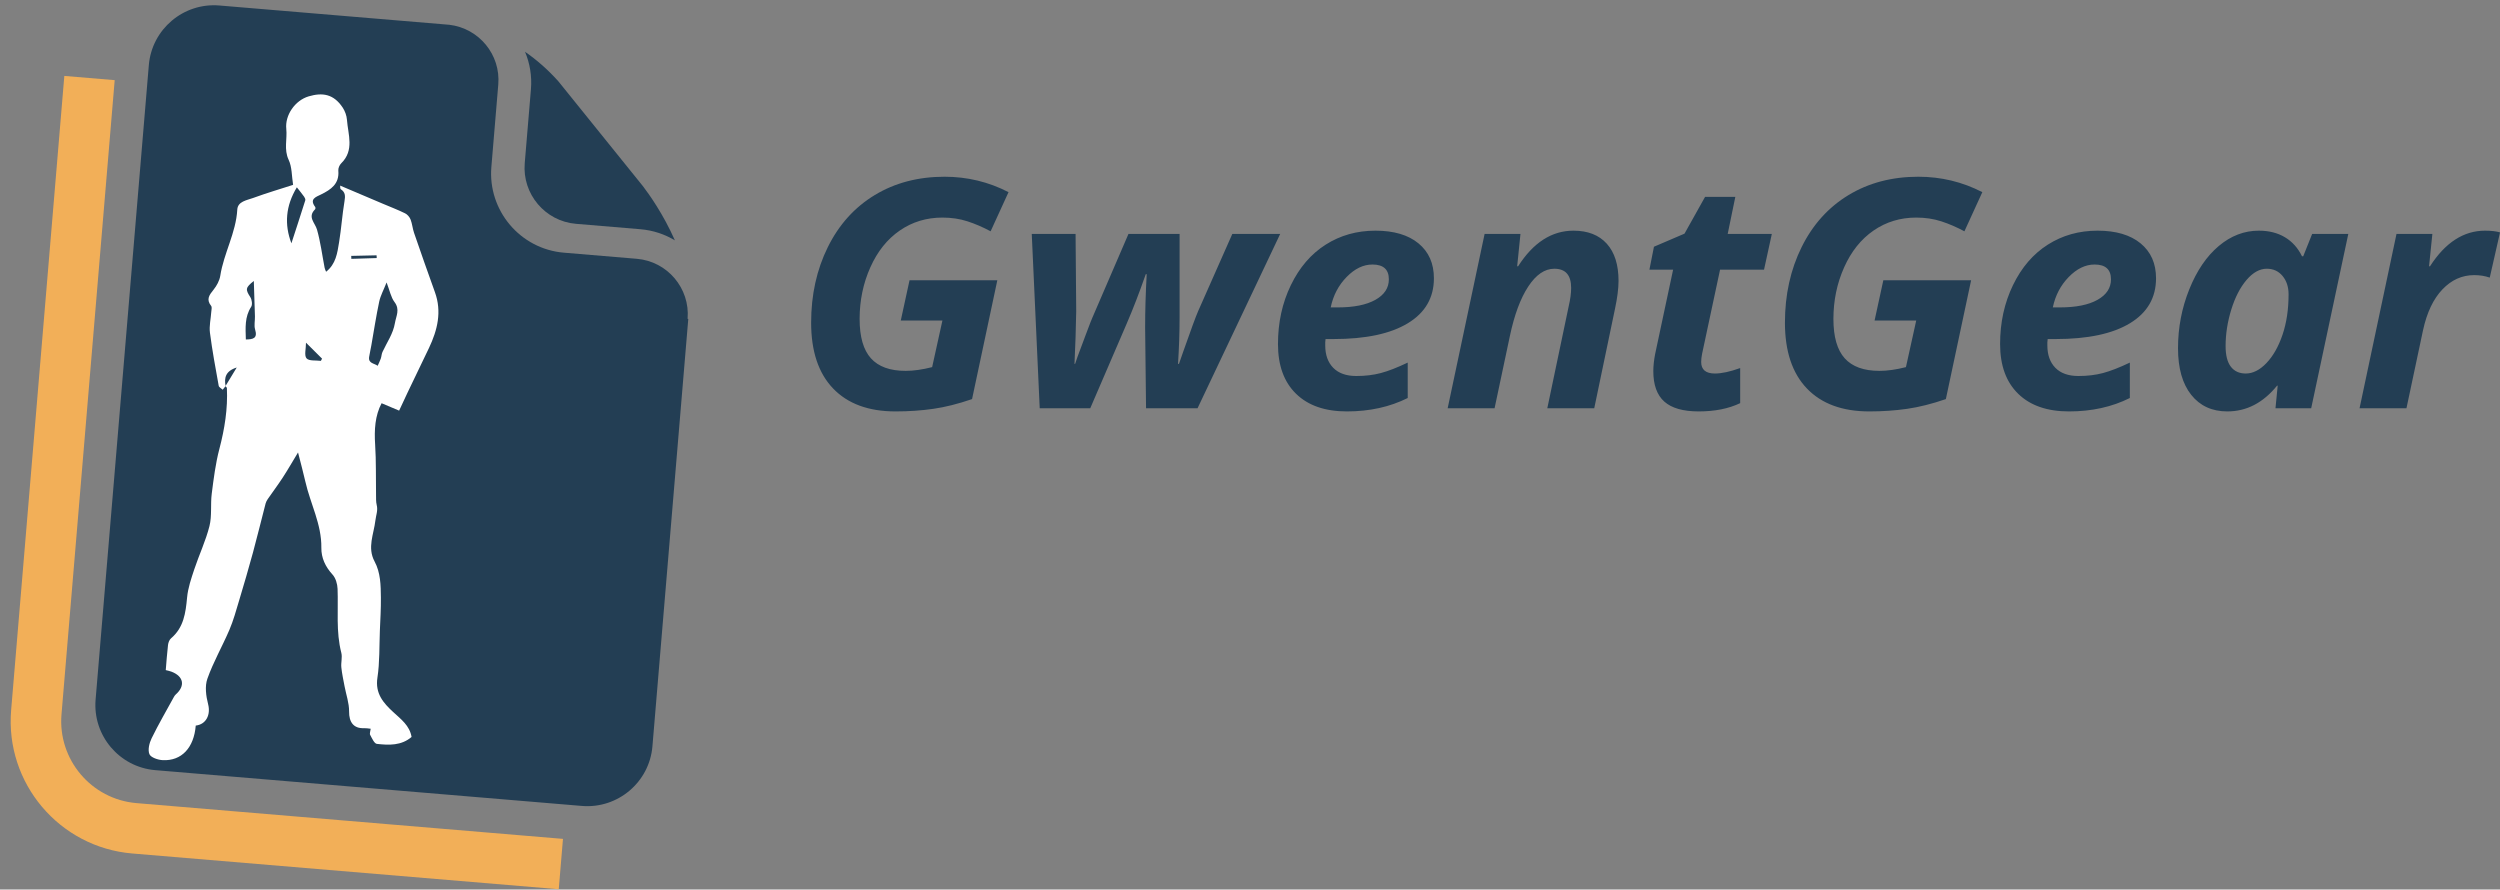 <?xml version="1.0" encoding="utf-8"?>
<svg  viewBox="62.148 166.841 478.316 170.186" data-svgdocument="" id="_L72mDbZt6c6aUznt8-KM9" class="fl-svgdocument" x="0" y="0" style="overflow: visible;" xmlns="http://www.w3.org/2000/svg" xmlns:xlink="http://www.w3.org/1999/xlink">
  <rect x="62.148" y="166.841" width="478.316" height="170.186" fill="#808080" stroke="none"/>
  <path id="_versSyvl20o-RQFdeRNFs" d="M76.566,97.265H29.044c-8.124,0-14.734-6.608-14.734-14.732V11.857h5.612v70.675c0,5.029,4.092,9.12,9.122,9.12h47.522    V97.265z" fill="#f2af58" transform="matrix(1.717, 0.144, -0.144, 1.717, 51.593, 158.949)"/>
  <g id="_S7EwVkWylm3Jv_6Bi4P9T" transform="matrix(0.608, 0, 0, 0.608, 42.58, 135.439)">
    <path id="_zvAv7MkhfEySys59WJIcN" d="M85.615,33.042c-0.005-3.398-2.774-6.162-6.177-6.162h-8.122c-4.863,0-8.817-3.956-8.817-8.817V8.892   c0-3.338-2.663-6.045-5.97-6.157H30.916c-4,0-7.251,3.252-7.251,7.251v70.675c0,3.998,3.252,7.25,7.251,7.25h47.522   c3.997,0,7.253-3.252,7.253-7.25V33.055h-0.075C85.615,33.05,85.615,33.046,85.615,33.042z" fill="#233e54" transform="matrix(2.825, 0.237, -0.237, 2.825, 14.531, 38.323)"/>
    <path id="_prL7ZmNlTDAYRpSm-Aojn" d="M66.004,17.197c0,3.435,2.793,6.232,6.229,6.232h7.175c1.408,0,2.738,0.329,3.922,0.912   c-1.542-2.823-3.285-4.863-4.03-5.688L68.956,7.822c-1.221-1.153-2.556-2.149-3.954-2.951c0.64,1.226,1.002,2.62,1.002,4.094   V17.197z" fill="#233e54" transform="matrix(2.825, 0.237, -0.237, 2.825, 14.923, 38.774)"/>
  </g>
  <path id="_zi_9Qcz3-RshDC2qXOhwK" d="M34.828,44.945c-0.078,0.208-0.156,0.417-0.233,0.625  c-0.25-0.119-0.625-0.17-0.729-0.365c-1.227-2.286-2.47-4.567-3.579-6.91c-0.418-0.882-0.496-1.926-0.74-2.894  c-0.073-0.293-0.093-0.711-0.29-0.841c-1.019-0.672-0.737-1.435-0.39-2.351c0.257-0.681,0.411-1.499,0.297-2.206  c-0.527-3.269,0.244-6.605-0.62-9.866c-0.301-1.138,0.892-1.702,1.635-2.284c1.687-1.323,3.459-2.538,4.936-3.608  c-0.586-1.146-0.938-2.4-1.729-3.243c-1.147-1.22-1.104-2.792-1.711-4.155c-0.801-1.794-0.094-4.3,1.637-5.481  c1.686-1.149,3.298-1.455,5.166,0.029c0.476,0.378,0.904,0.925,1.133,1.485c0.813,1.991,2.41,3.854,1.159,6.251  c-0.163,0.313-0.206,0.819-0.07,1.135c0.751,1.76-0.159,2.932-1.312,4.05c-0.604,0.586-1.423,1.154-0.248,1.977  c0.076,0.053,0.134,0.254,0.094,0.331c-0.737,1.417,0.595,1.847,1.173,2.709c1.043,1.557,1.848,3.273,2.759,4.919  c0.09,0.163,0.232,0.295,0.373,0.47c1.011-1.511,0.705-3.102,0.468-4.643c-0.302-1.97-0.796-3.91-1.09-5.881  c-0.112-0.749-0.266-1.277-1.053-1.487c-0.115-0.031-0.164-0.308-0.244-0.469c2.265,0.198,4.464,0.391,6.664,0.583  c1.172,0.102,2.349,0.162,3.512,0.327c0.368,0.052,0.785,0.31,1.024,0.6c0.42,0.512,0.678,1.153,1.079,1.685  c1.825,2.419,3.66,4.831,5.521,7.223c1.851,2.379,2.046,5.094,1.683,7.93c-0.302,2.348-0.633,4.692-0.945,7.04  c-0.125,0.948-0.235,1.899-0.362,2.927c-0.906-0.077-1.815-0.156-2.743-0.234c-0.349,2.001,0.168,3.983,0.961,5.976  c0.896,2.251,1.586,4.584,2.374,6.879c0.159,0.462,0.288,0.954,0.544,1.36c0.439,0.693,0.362,1.454,0.511,2.186  c0.393,1.927,0.065,4.097,1.722,5.679c1.331,1.271,1.915,2.999,2.485,4.69c0.506,1.504,0.904,3.045,1.333,4.575  c0.617,2.197,1.406,4.366,1.773,6.604c0.373,2.271,1.951,3.203,3.69,4.003c1.412,0.65,2.881,1.129,3.656,2.613  c-1.012,1.658-2.735,2.152-4.463,2.504c-0.37,0.076-0.928-0.558-1.327-0.94c-0.16-0.153-0.126-0.51-0.199-0.867  c-0.367,0.082-0.667,0.116-0.941,0.219c-1.413,0.529-2.342-0.153-2.801-1.62c-0.363-1.163-1.164-2.189-1.759-3.281  c-0.441-0.81-0.913-1.607-1.284-2.449c-0.282-0.64-0.29-1.426-0.653-1.999c-1.697-2.667-2.31-5.736-3.378-8.638  c-0.244-0.663-0.741-1.397-1.331-1.731c-1.334-0.756-2.301-1.788-2.737-3.194c-1.007-3.248-3.481-5.561-5.156-8.378  c-0.68-1.144-1.414-2.257-2.311-3.681c-0.356,1.519-0.632,2.843-0.982,4.147c-0.327,1.214-0.736,2.405-1.096,3.61  c-0.067,0.225-0.114,0.471-0.101,0.703c0.146,2.442,0.336,4.881,0.456,7.325c0.117,2.411,0.186,4.824,0.241,7.237  c0.034,1.479,0.106,2.969-0.025,4.437c-0.232,2.579-0.776,5.139-0.844,7.716c-0.031,1.157,0.59,2.452,1.243,3.476  c0.834,1.308,0.645,2.851-0.748,3.491c0.746,3.126-0.355,5.517-3,6.232c-0.66,0.179-1.753,0.167-2.093-0.229  c-0.439-0.513-0.513-1.529-0.407-2.282c0.313-2.23,0.792-4.437,1.209-6.652c0.029-0.152,0.065-0.313,0.144-0.443  c0.964-1.624,0.292-2.864-1.617-2.957c-0.267-0.013-0.536,0.025-0.841,0.041c-0.275-1.18-0.577-2.363-0.814-3.561  c-0.066-0.333-0.05-0.773,0.119-1.046c1.267-2.057,0.874-4.148,0.383-6.329c-0.304-1.35-0.281-2.791-0.273-4.19  c0.014-2.214,0.306-4.438,0.156-6.635c-0.105-1.536-0.842-3.018-1.134-4.554c-0.41-2.155-0.828-4.328-0.954-6.51  c-0.172-2.993-0.627-5.897-1.685-8.701c-0.033-0.089-0.189-0.13-0.289-0.193c0.222-0.946,0.443-1.891,0.721-3.079  C34.154,42.865,34.238,43.858,34.828,44.945z M52.34,23.485c-0.072,1.173-0.251,2.087-0.158,2.974  c0.225,2.135,0.578,4.257,0.875,6.385c0.078,0.551,0.125,1.108,0.21,1.659c0.148,0.965,1.006,0.643,1.572,0.849  c0.038-0.377,0.099-0.754,0.106-1.132c0.007-0.331-0.101-0.67-0.062-0.994c0.176-1.506,0.653-2.962,0.418-4.533  c-0.155-1.038,0.121-2.083-0.993-2.862C53.589,25.328,53.128,24.455,52.34,23.485z M35.743,14.415  c-0.72,3.075-0.069,5.677,1.754,7.942c0-2.17,0.007-4.35-0.014-6.528c-0.001-0.151-0.173-0.338-0.314-0.443  C36.749,15.073,36.303,14.792,35.743,14.415z M34.011,29.22c-0.87,1.303-0.786,1.547,0.238,2.379  c0.332,0.27,0.651,0.924,0.553,1.291c-0.456,1.698,0.17,3.164,0.729,4.734c0.981-0.337,1.602-0.671,0.827-1.789  c-0.345-0.496-0.394-1.189-0.605-1.784C35.19,32.464,34.612,30.884,34.011,29.22z M46.811,37.211c0.02-0.12,0.038-0.24,0.057-0.359  c-0.935-0.473-1.87-0.944-2.921-1.476c0.272,0.836,0.305,1.845,0.776,2.13C45.19,37.787,46.097,37.339,46.811,37.211z   M49.891,20.574c-0.047-0.123-0.094-0.247-0.142-0.371c-1.154,0.405-2.309,0.808-3.463,1.212c0.05,0.134,0.101,0.268,0.151,0.402  C47.589,21.403,48.74,20.988,49.891,20.574z" fill="#ffffff" transform="matrix(1.258, 0.409, -0.409, 1.258, 79.876, 169.928)" fill-rule="evenodd" clip-rule="evenodd"/>
  <path id="_q6nyONnpUSbG1f4grpPit" fill="#233e54" text="GwentGear" text-anchor="start" font-size="100" letter-spacing="0" side="left" offset="0" dx="0" dy="0" space="preserve" font-family="Open Sans" font-scale="contain" x="0" y="0" data-fl-textpath="" font-weight="700" font-style="italic" d="M 34.08-27.49L 36.82-40.09L 64.31-40.09L 56.4-2.88Q 49.85-0.63  44.26 0.17Q 38.67 0.98  32.42 0.98L 32.42 0.98Q 19.78 0.98  12.89-6.2Q 6.01-13.38  6.01-26.81L 6.01-26.81Q 6.01-39.89  11.23-50.46Q 16.46-61.04  25.93-66.77Q 35.4-72.51  47.8-72.51L 47.8-72.51Q 58.45-72.51  67.82-67.68L 67.82-67.68L 62.21-55.42Q 58.59-57.37  54.98-58.54Q 51.37-59.72  47.12-59.72L 47.12-59.72Q 39.65-59.72  33.76-55.66Q 27.88-51.61  24.54-44.12Q 21.19-36.62  21.19-27.98L 21.19-27.98Q 21.19-19.58  24.73-15.65Q 28.27-11.72  35.6-11.72L 35.6-11.72Q 39.31-11.72  43.9-12.89L 43.9-12.89L 47.12-27.49L 34.08-27.49ZM 111.084-41.99L 110.794-41.99Q 107.764-33.3  104.784-26.42L 104.784-26.42L 93.404 0L 77.584 0L 75.094-54.59L 88.814-54.59L 89.014-30.42L 88.814-22.27L 88.474-13.92L 88.674-13.92Q 88.964-14.89  89.354-15.94Q 89.744-16.99  91.844-22.61Q 93.944-28.22  94.094-28.42L 94.094-28.42L 105.374-54.59L 121.384-54.59L 121.384-28.42Q 121.384-21.48  120.894-13.92L 120.894-13.92L 121.194-13.92L 122.554-17.82Q 126.124-27.98  127.194-30.42L 127.194-30.42L 137.894-54.59L 152.884-54.59L 127.004 0L 110.884 0L 110.594-25.39Q 110.594-32.96  111.084-41.99L 111.084-41.99ZM 181.783-45.02L 181.783-45.02Q 177.493-45.02  173.683-41.11Q 169.873-37.21  168.703-31.59L 168.703-31.59L 170.903-31.59Q 178.463-31.59  182.693-33.96Q 186.913-36.33  186.913-40.38L 186.913-40.38Q 186.913-45.02  181.783-45.02ZM 173.783 0.98L 173.783 0.98Q 163.523 0.98  157.863-4.54Q 152.193-10.06  152.193-20.12L 152.193-20.12Q 152.193-30.22  156.223-38.55Q 160.253-46.88  167.143-51.25Q 174.023-55.62  182.713-55.62L 182.713-55.62Q 191.353-55.62  196.193-51.64Q 201.023-47.66  201.023-40.72L 201.023-40.72Q 201.023-31.59  192.873-26.64Q 184.713-21.68  169.583-21.68L 169.583-21.68L 167.093-21.68L 166.993-20.65L 166.993-19.68Q 166.993-15.23  169.503-12.67Q 172.023-10.11  176.713-10.11L 176.713-10.11Q 180.953-10.11  184.423-11.04Q 187.893-11.96  192.823-14.31L 192.823-14.31L 192.823-3.22Q 184.423 0.98  173.783 0.98ZM 257.716-31.1L 251.226 0L 236.526 0L 243.216-31.88Q 243.996-35.21  243.996-37.7L 243.996-37.7Q 243.996-43.7  238.726-43.7L 238.726-43.7Q 234.226-43.7  230.566-38.13Q 226.906-32.57  224.806-22.61L 224.806-22.61L 220.016 0L 205.326 0L 216.896-54.59L 228.126-54.59L 227.096-44.48L 227.396-44.48Q 234.526-55.62  244.726-55.62L 244.726-55.62Q 251.466-55.62  255.156-51.54Q 258.836-47.46  258.836-39.89L 258.836-39.89Q 258.836-36.33  257.716-31.1L 257.716-31.1ZM 289.016-10.89L 289.016-10.89Q 292.186-10.89  296.926-12.6L 296.926-12.6L 296.926-1.61Q 291.506 0.98  283.936 0.98L 283.936 0.98Q 276.616 0.98  273.166-2.1Q 269.726-5.18  269.726-11.62L 269.726-11.62Q 269.726-14.06  270.316-17.09L 270.316-17.09L 275.926-43.41L 268.506-43.41L 269.926-50.59L 279.496-54.69L 285.936-66.21L 295.406-66.21L 293.016-54.59L 306.836-54.59L 304.396-43.41L 290.626-43.41L 285.006-17.09Q 284.716-15.63  284.716-14.5L 284.716-14.5Q 284.716-10.89  289.016-10.89ZM 339.012-27.49L 341.752-40.09L 369.242-40.09L 361.332-2.88Q 354.782-0.63  349.192 0.17Q 343.602 0.98  337.352 0.98L 337.352 0.98Q 324.712 0.98  317.822-6.2Q 310.942-13.38  310.942-26.81L 310.942-26.81Q 310.942-39.89  316.162-50.46Q 321.392-61.04  330.862-66.77Q 340.332-72.51  352.732-72.51L 352.732-72.51Q 363.382-72.51  372.752-67.68L 372.752-67.68L 367.142-55.42Q 363.522-57.37  359.912-58.54Q 356.302-59.72  352.052-59.72L 352.052-59.72Q 344.582-59.72  338.692-55.66Q 332.812-51.61  329.472-44.12Q 326.122-36.62  326.122-27.98L 326.122-27.98Q 326.122-19.58  329.662-15.65Q 333.202-11.72  340.532-11.72L 340.532-11.72Q 344.242-11.72  348.832-12.89L 348.832-12.89L 352.052-27.49L 339.012-27.49ZM 407.906-45.02L 407.906-45.02Q 403.616-45.02  399.806-41.11Q 395.996-37.21  394.826-31.59L 394.826-31.59L 397.026-31.59Q 404.586-31.59  408.816-33.96Q 413.036-36.33  413.036-40.38L 413.036-40.38Q 413.036-45.02  407.906-45.02ZM 399.906 0.98L 399.906 0.98Q 389.646 0.98  383.986-4.54Q 378.316-10.06  378.316-20.12L 378.316-20.12Q 378.316-30.22  382.346-38.55Q 386.376-46.88  393.266-51.25Q 400.146-55.62  408.836-55.62L 408.836-55.62Q 417.476-55.62  422.316-51.64Q 427.146-47.66  427.146-40.72L 427.146-40.72Q 427.146-31.59  418.996-26.64Q 410.836-21.68  395.706-21.68L 395.706-21.68L 393.216-21.68L 393.116-20.65L 393.116-19.68Q 393.116-15.23  395.626-12.67Q 398.146-10.11  402.836-10.11L 402.836-10.11Q 407.076-10.11  410.546-11.04Q 414.016-11.96  418.946-14.31L 418.946-14.31L 418.946-3.22Q 410.546 0.98  399.906 0.98ZM 449.459 0.98L 449.459 0.98Q 442.289 0.98  438.159-4.22Q 434.029-9.42  434.029-18.8L 434.029-18.8Q 434.029-28.47  437.549-37.23Q 441.069-46  446.779-50.81Q 452.489-55.62  459.329-55.62L 459.329-55.62Q 464.059-55.62  467.509-53.56Q 470.949-51.51  472.849-47.61L 472.849-47.61L 473.239-47.61L 476.029-54.59L 487.349-54.59L 475.729 0L 464.549 0L 465.239-7.08L 465.039-7.08Q 458.499 0.98  449.459 0.98ZM 455.229-10.89L 455.229-10.89Q 458.599-10.89  461.719-14.16Q 464.849-17.43  466.749-23.02Q 468.649-28.61  468.649-35.69L 468.649-35.69Q 468.649-39.16  466.769-41.43Q 464.889-43.7  461.819-43.7L 461.819-43.7Q 458.499-43.7  455.489-40.19Q 452.489-36.67  450.709-30.91Q 448.929-25.15  448.929-19.48L 448.929-19.48Q 448.929-15.19  450.559-13.04Q 452.199-10.89  455.229-10.89ZM 530.173-55.62L 530.173-55.62Q 533.053-55.62  534.862-55.08L 534.862-55.08L 531.643-40.92Q 529.442-41.7  526.763-41.7L 526.763-41.7Q 521.092-41.7  516.822-37.23Q 512.553-32.76  510.743-24.41L 510.743-24.41L 505.562 0L 490.873 0L 502.442-54.59L 513.673-54.59L 512.643-44.48L 512.942-44.48Q 520.112-55.62  530.173-55.62Z" transform="matrix(0.611, 0, 0, 0.611, 213.668, 244.958)" xlink:href=""/>
</svg>